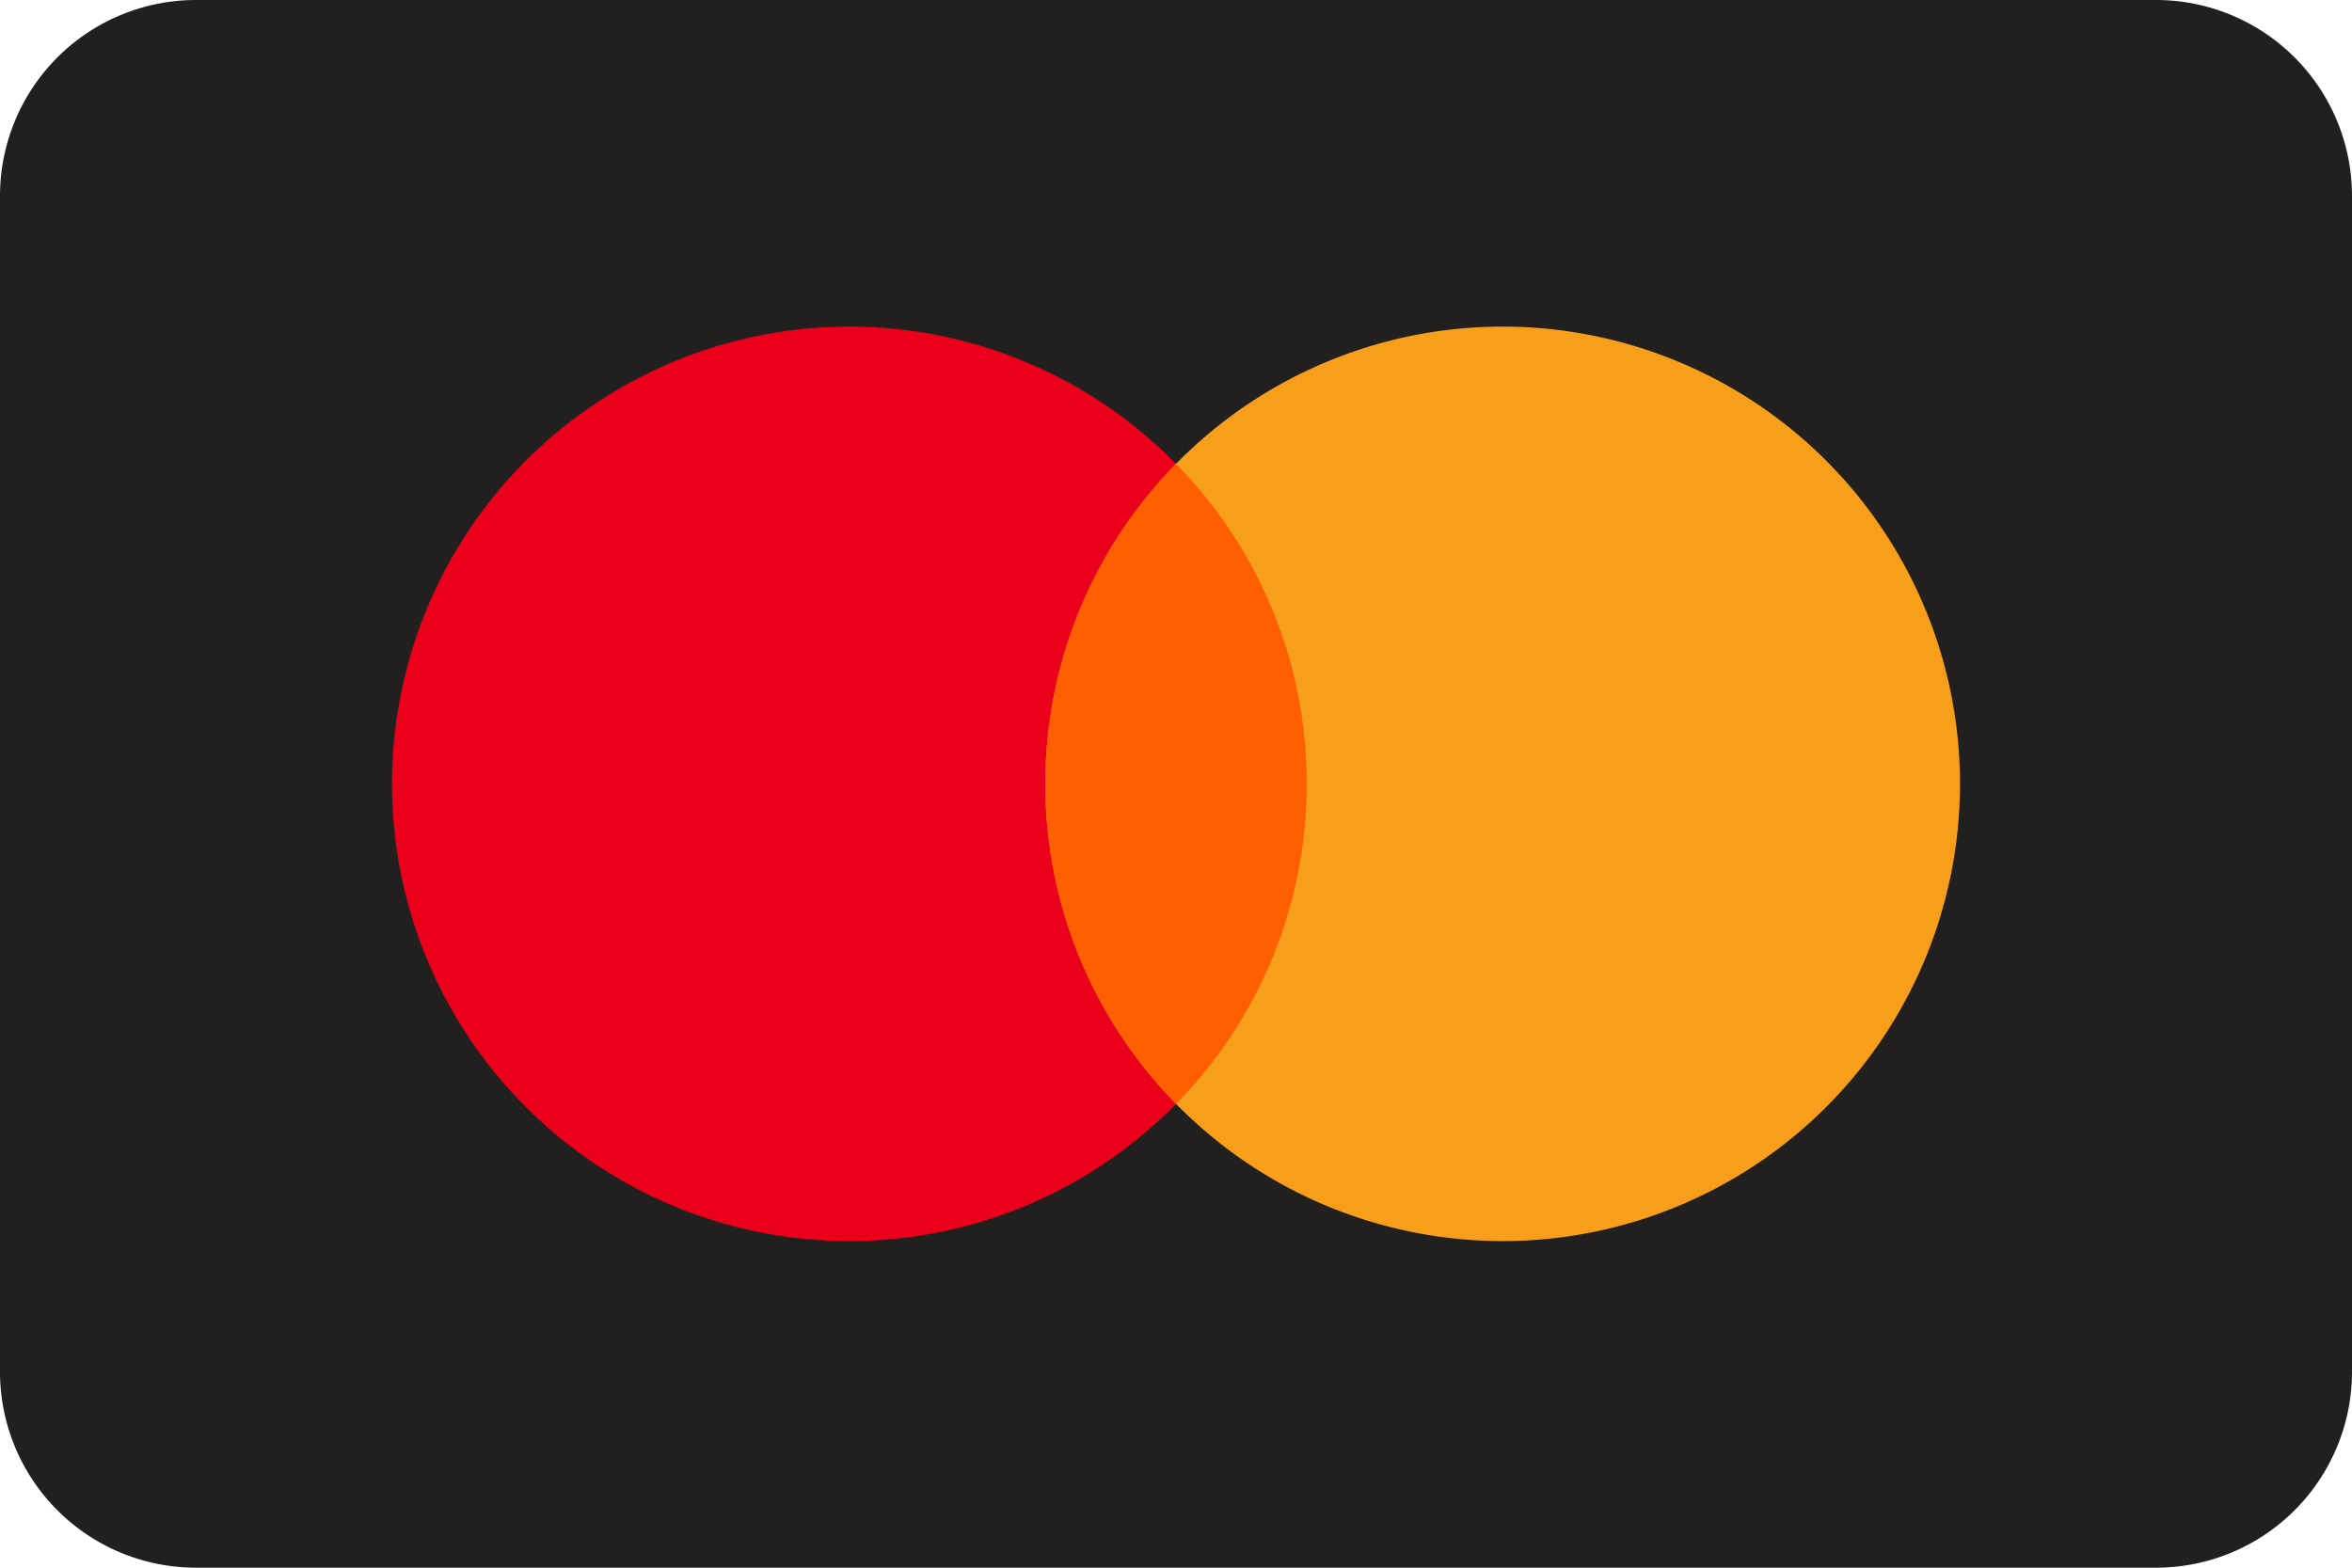 <svg xmlns="http://www.w3.org/2000/svg" viewBox="0 0 36 24">
  <path fill="#21201f" d="M0 3a3 3 0 013-3h30a3 3 0 013 3v18a3 3 0 01-3 3H3a3 3 0 01-3-3V3z"/>
  <path fill="#eb001b" d="M13 19a7 7 0 100-14 7 7 0 000 14z"/>
  <path fill="#f79e1b" d="M23 19a7 7 0 100-14 7 7 0 000 14z"/>
  <path fill="#ff5f00" d="M18 7.101A6.977 6.977 0 0016 12c0 1.907.763 3.636 2 4.899A6.977 6.977 0 0020 12a6.977 6.977 0 00-2-4.899z"/>
</svg>
